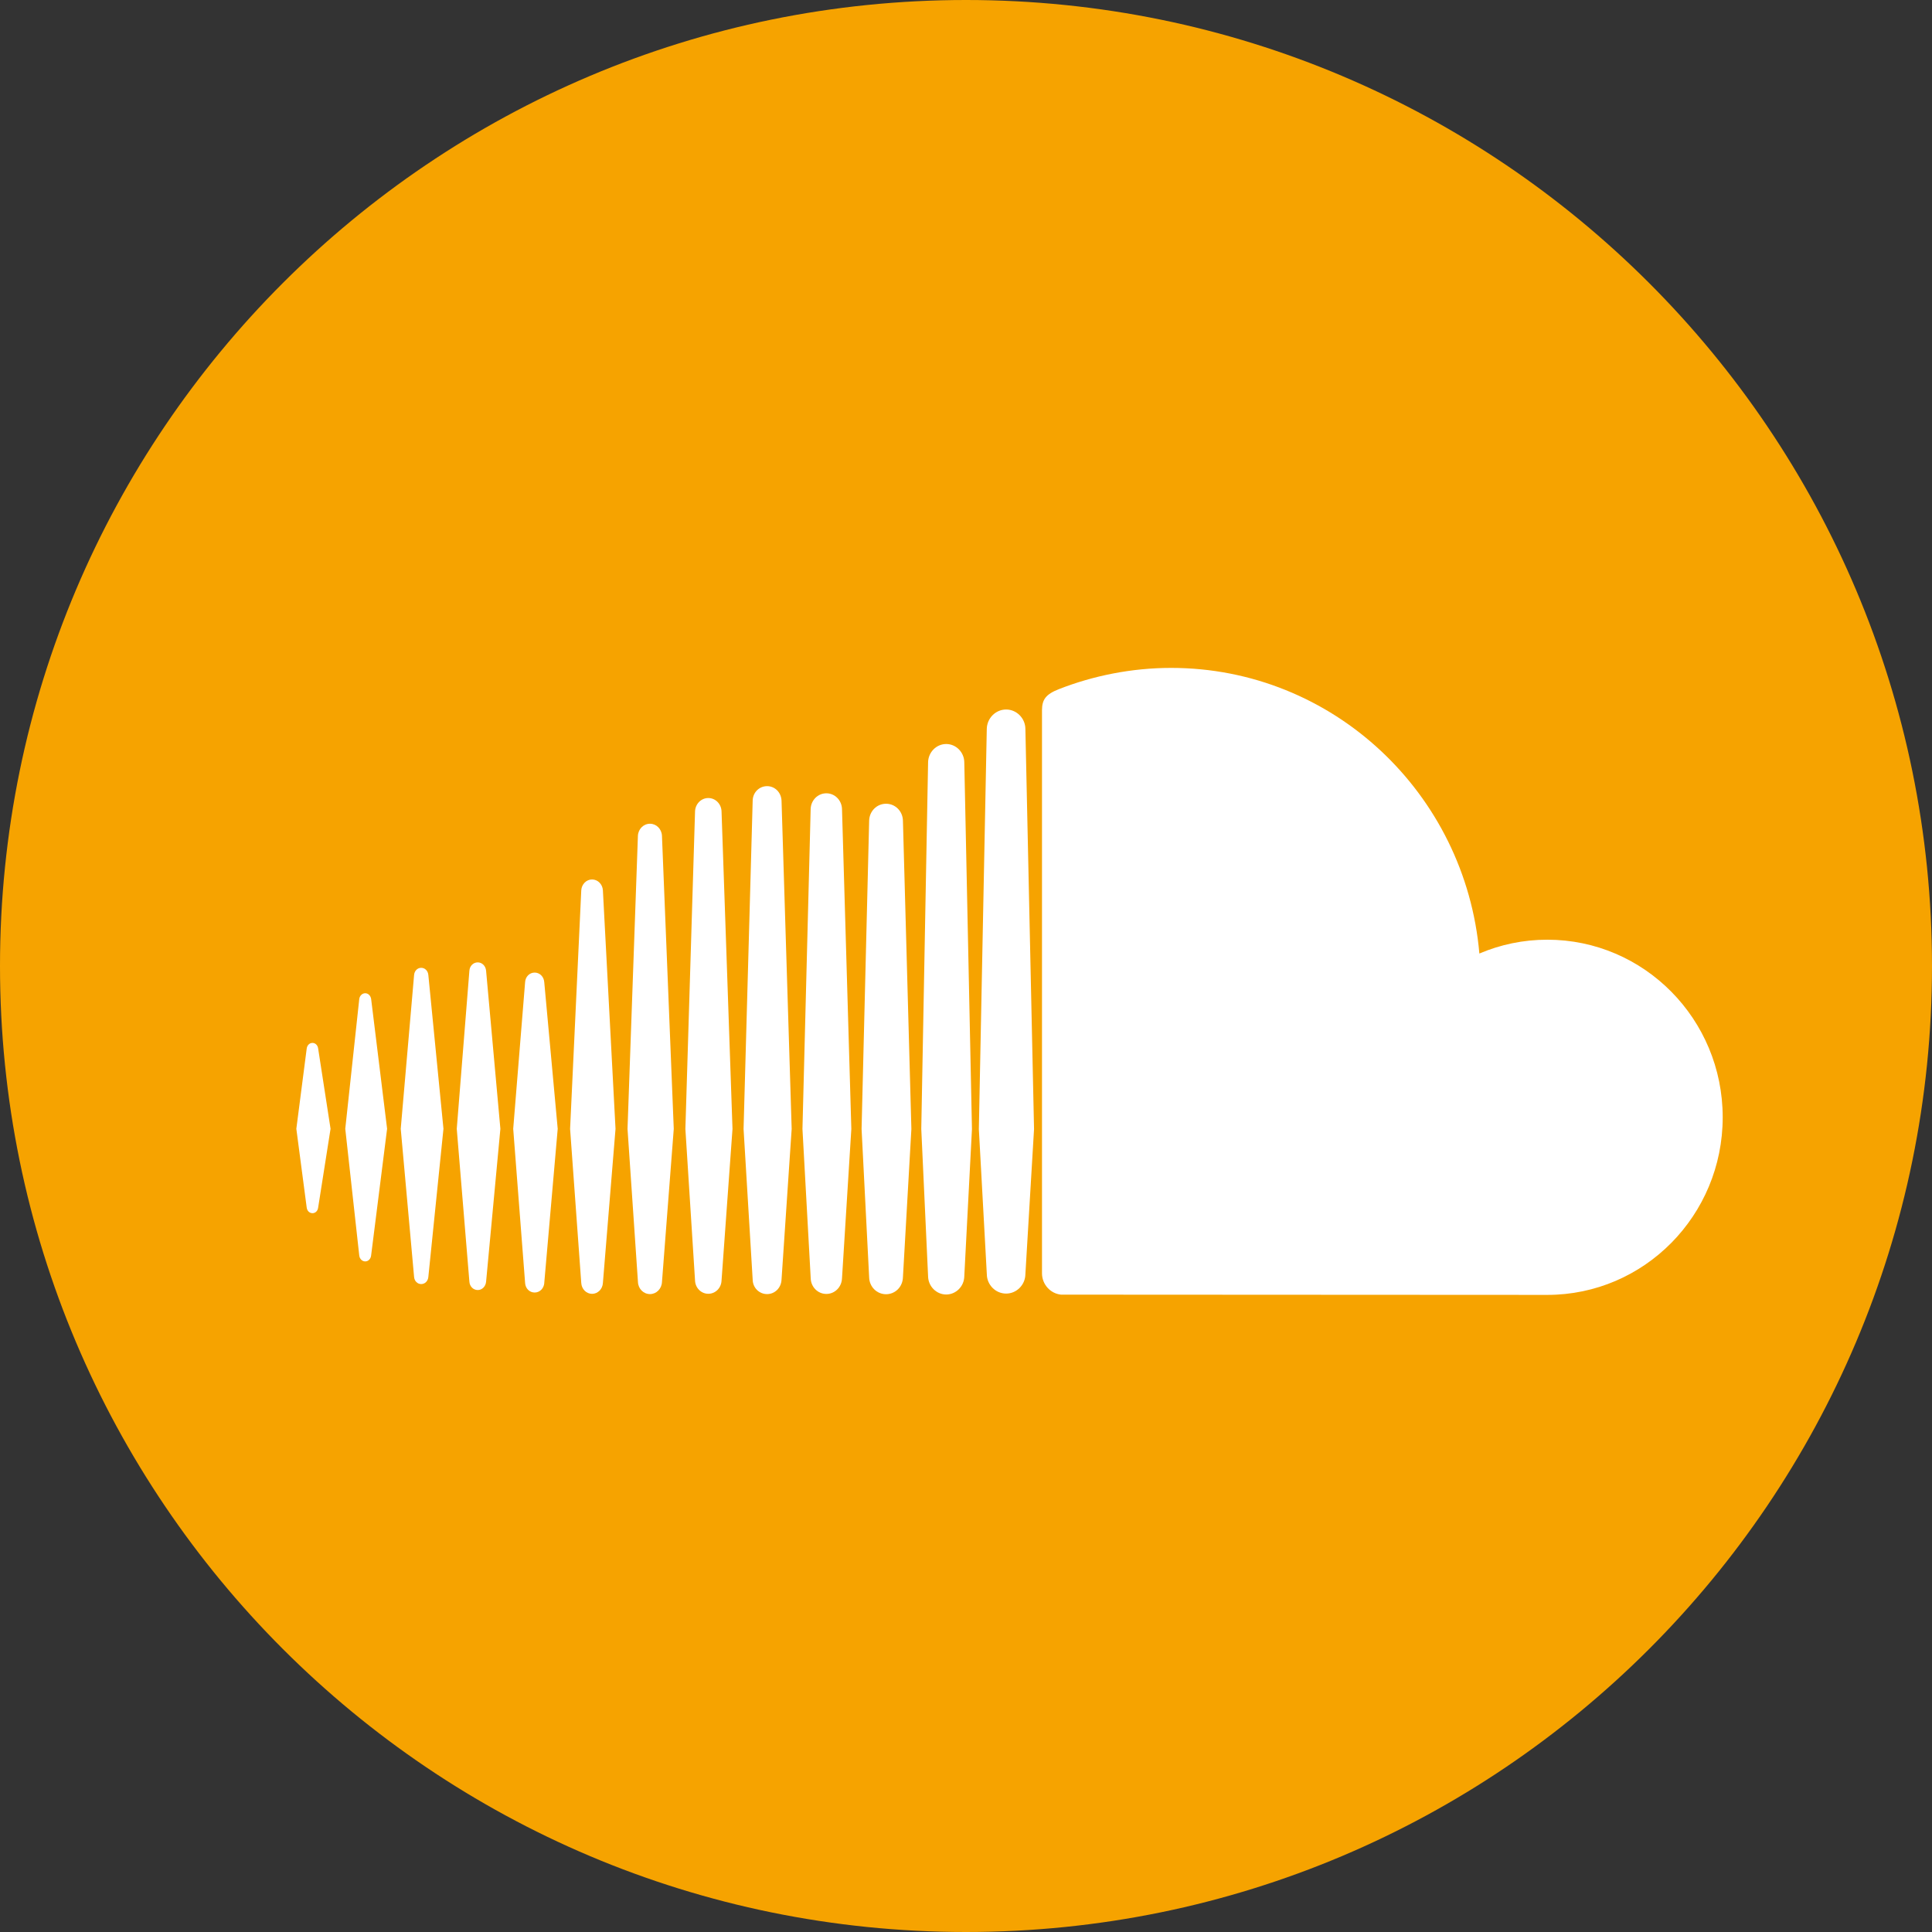<?xml version="1.0" ?><!DOCTYPE svg  PUBLIC '-//W3C//DTD SVG 1.1//EN'  'http://www.w3.org/Graphics/SVG/1.1/DTD/svg11.dtd'><svg enable-background="new 0 0 512 512" height="512px" id="Layer_1" version="1.1" viewBox="0 0 512 512" width="512px" xml:space="preserve" xmlns="http://www.w3.org/2000/svg" xmlns:xlink="http://www.w3.org/1999/xlink"><rect x="0" y="0" width="512" height="512" fill="#333333" stroke="none"/><g><path d="M512,256c0,141.387-114.613,256-256,256S0,397.387,0,256C0,114.62,114.613,0,256,0   C397.387,0,512,114.62,512,256z" fill="#F6A300"/><path d="M96.793,334.286c0.78,0,1.44-0.636,1.554-1.543l4.239-33.604l-4.227-34.374   c-0.126-0.899-0.786-1.547-1.566-1.547c-0.8,0-1.479,0.657-1.586,1.547L91.5,299.141l3.707,33.594   C95.313,333.634,95.993,334.286,96.793,334.286z" fill="#FFFFFF"/><path d="M82.813,321.507c0.767,0,1.387-0.597,1.5-1.482l3.286-20.884l-3.286-21.272   c-0.113-0.867-0.733-1.486-1.5-1.486c-0.8,0-1.42,0.619-1.533,1.5l-2.747,21.26l2.747,20.876   C81.394,320.9,82.014,321.507,82.813,321.507z" fill="#FFFFFF"/><path d="M113.514,258.373c-0.1-1.098-0.9-1.893-1.895-1.893c-0.985,0-1.786,0.795-1.879,1.893l-3.54,40.768   l3.54,39.279c0.093,1.087,0.894,1.873,1.879,1.873c0.994,0,1.795-0.786,1.895-1.873l4.006-39.279L113.514,258.373z" fill="#FFFFFF"/><path d="M126.606,341.874c1.16,0,2.101-0.954,2.213-2.204l3.787-40.52l-3.787-41.904   c-0.112-1.256-1.053-2.206-2.213-2.206c-1.18,0-2.133,0.95-2.213,2.21l-3.347,41.9l3.347,40.52   C124.474,340.92,125.427,341.874,126.606,341.874z" fill="#FFFFFF"/><path d="M141.693,342.533c1.354,0,2.44-1.086,2.554-2.536l-0.014,0.013l3.566-40.858l-3.566-38.878   c-0.1-1.431-1.187-2.529-2.54-2.529c-1.374,0-2.453,1.1-2.533,2.54l-3.153,38.867l3.153,40.847   C139.24,341.447,140.319,342.533,141.693,342.533z" fill="#FFFFFF"/><path d="M163.119,299.164l-3.346-63.221c-0.093-1.6-1.34-2.876-2.873-2.876c-1.52,0-2.767,1.276-2.86,2.876   l-2.96,63.221l2.96,40.846c0.094,1.607,1.341,2.871,2.86,2.871c1.533,0,2.78-1.264,2.873-2.871v0.011L163.119,299.164z" fill="#FFFFFF"/><path d="M172.26,342.947c1.688,0,3.087-1.4,3.167-3.188v0.026l3.126-40.612l-3.126-77.687   c-0.08-1.787-1.479-3.187-3.167-3.187c-1.727,0-3.112,1.4-3.207,3.187l-2.753,77.687l2.767,40.601   C169.147,341.547,170.533,342.947,172.26,342.947z" fill="#FFFFFF"/><path d="M187.707,211.487c-1.9,0-3.434,1.56-3.514,3.526l-2.56,84.173l2.56,40.173   c0.08,1.954,1.613,3.504,3.514,3.504c1.893,0,3.44-1.533,3.507-3.511v0.017l2.905-40.183l-2.905-84.173   C191.147,213.037,189.6,211.487,187.707,211.487z" fill="#FFFFFF"/><path d="M203.286,342.947c2.087,0,3.747-1.685,3.827-3.854v0.026l2.687-39.934l-2.687-86.996   c-0.08-2.161-1.74-3.85-3.827-3.85c-2.1,0-3.786,1.689-3.819,3.85l-2.414,86.996l2.414,39.934   C199.5,341.264,201.187,342.947,203.286,342.947z" fill="#FFFFFF"/><path d="M218.993,342.907c2.254,0,4.08-1.844,4.147-4.182v0.037l2.473-39.569l-2.473-84.784   c-0.067-2.336-1.894-4.176-4.147-4.176c-2.267,0-4.093,1.84-4.16,4.176l-2.173,84.784l2.187,39.547   C214.9,341.063,216.727,342.907,218.993,342.907z" fill="#FFFFFF"/><path d="M241.526,299.193l-2.24-81.693c-0.053-2.523-2.026-4.5-4.473-4.5c-2.454,0-4.427,1.977-4.48,4.513   l-2.007,81.68l2.007,39.31c0.054,2.497,2.026,4.479,4.48,4.479c2.446,0,4.42-1.98,4.473-4.515v0.036L241.526,299.193z" fill="#FFFFFF"/><path d="M250.753,343.057c2.601,0,4.754-2.163,4.794-4.825v0.021l2.033-39.039L255.547,202   c-0.04-2.67-2.193-4.83-4.794-4.83c-2.6,0-4.746,2.167-4.8,4.84l-1.806,97.164l1.806,39.079   C246.007,340.894,248.153,343.057,250.753,343.057z" fill="#FFFFFF"/><path d="M266.641,188.026c-2.808,0-5.088,2.327-5.134,5.167l-2.1,106.033l2.112,38.46   c0.032,2.808,2.313,5.128,5.121,5.128c2.767,0,5.086-2.32,5.1-5.174v0.046l2.293-38.46l-2.293-106.033   C271.727,190.347,269.407,188.026,266.641,188.026z" fill="#FFFFFF"/><path d="M281.167,343.093c0.113,0.007,128.047,0.067,128.866,0.067c25.687,0,46.5-21.067,46.5-47.067   c0-25.989-20.813-47.063-46.5-47.063c-6.373,0-12.447,1.304-17.986,3.667C388.367,210.267,353.22,177,310.348,177   c-10.479,0-20.699,2.093-29.729,5.63c-3.512,1.374-4.452,2.79-4.479,5.53V337.52C276.182,340.41,278.381,342.807,281.167,343.093z" fill="#FFFFFF"/></g></svg>